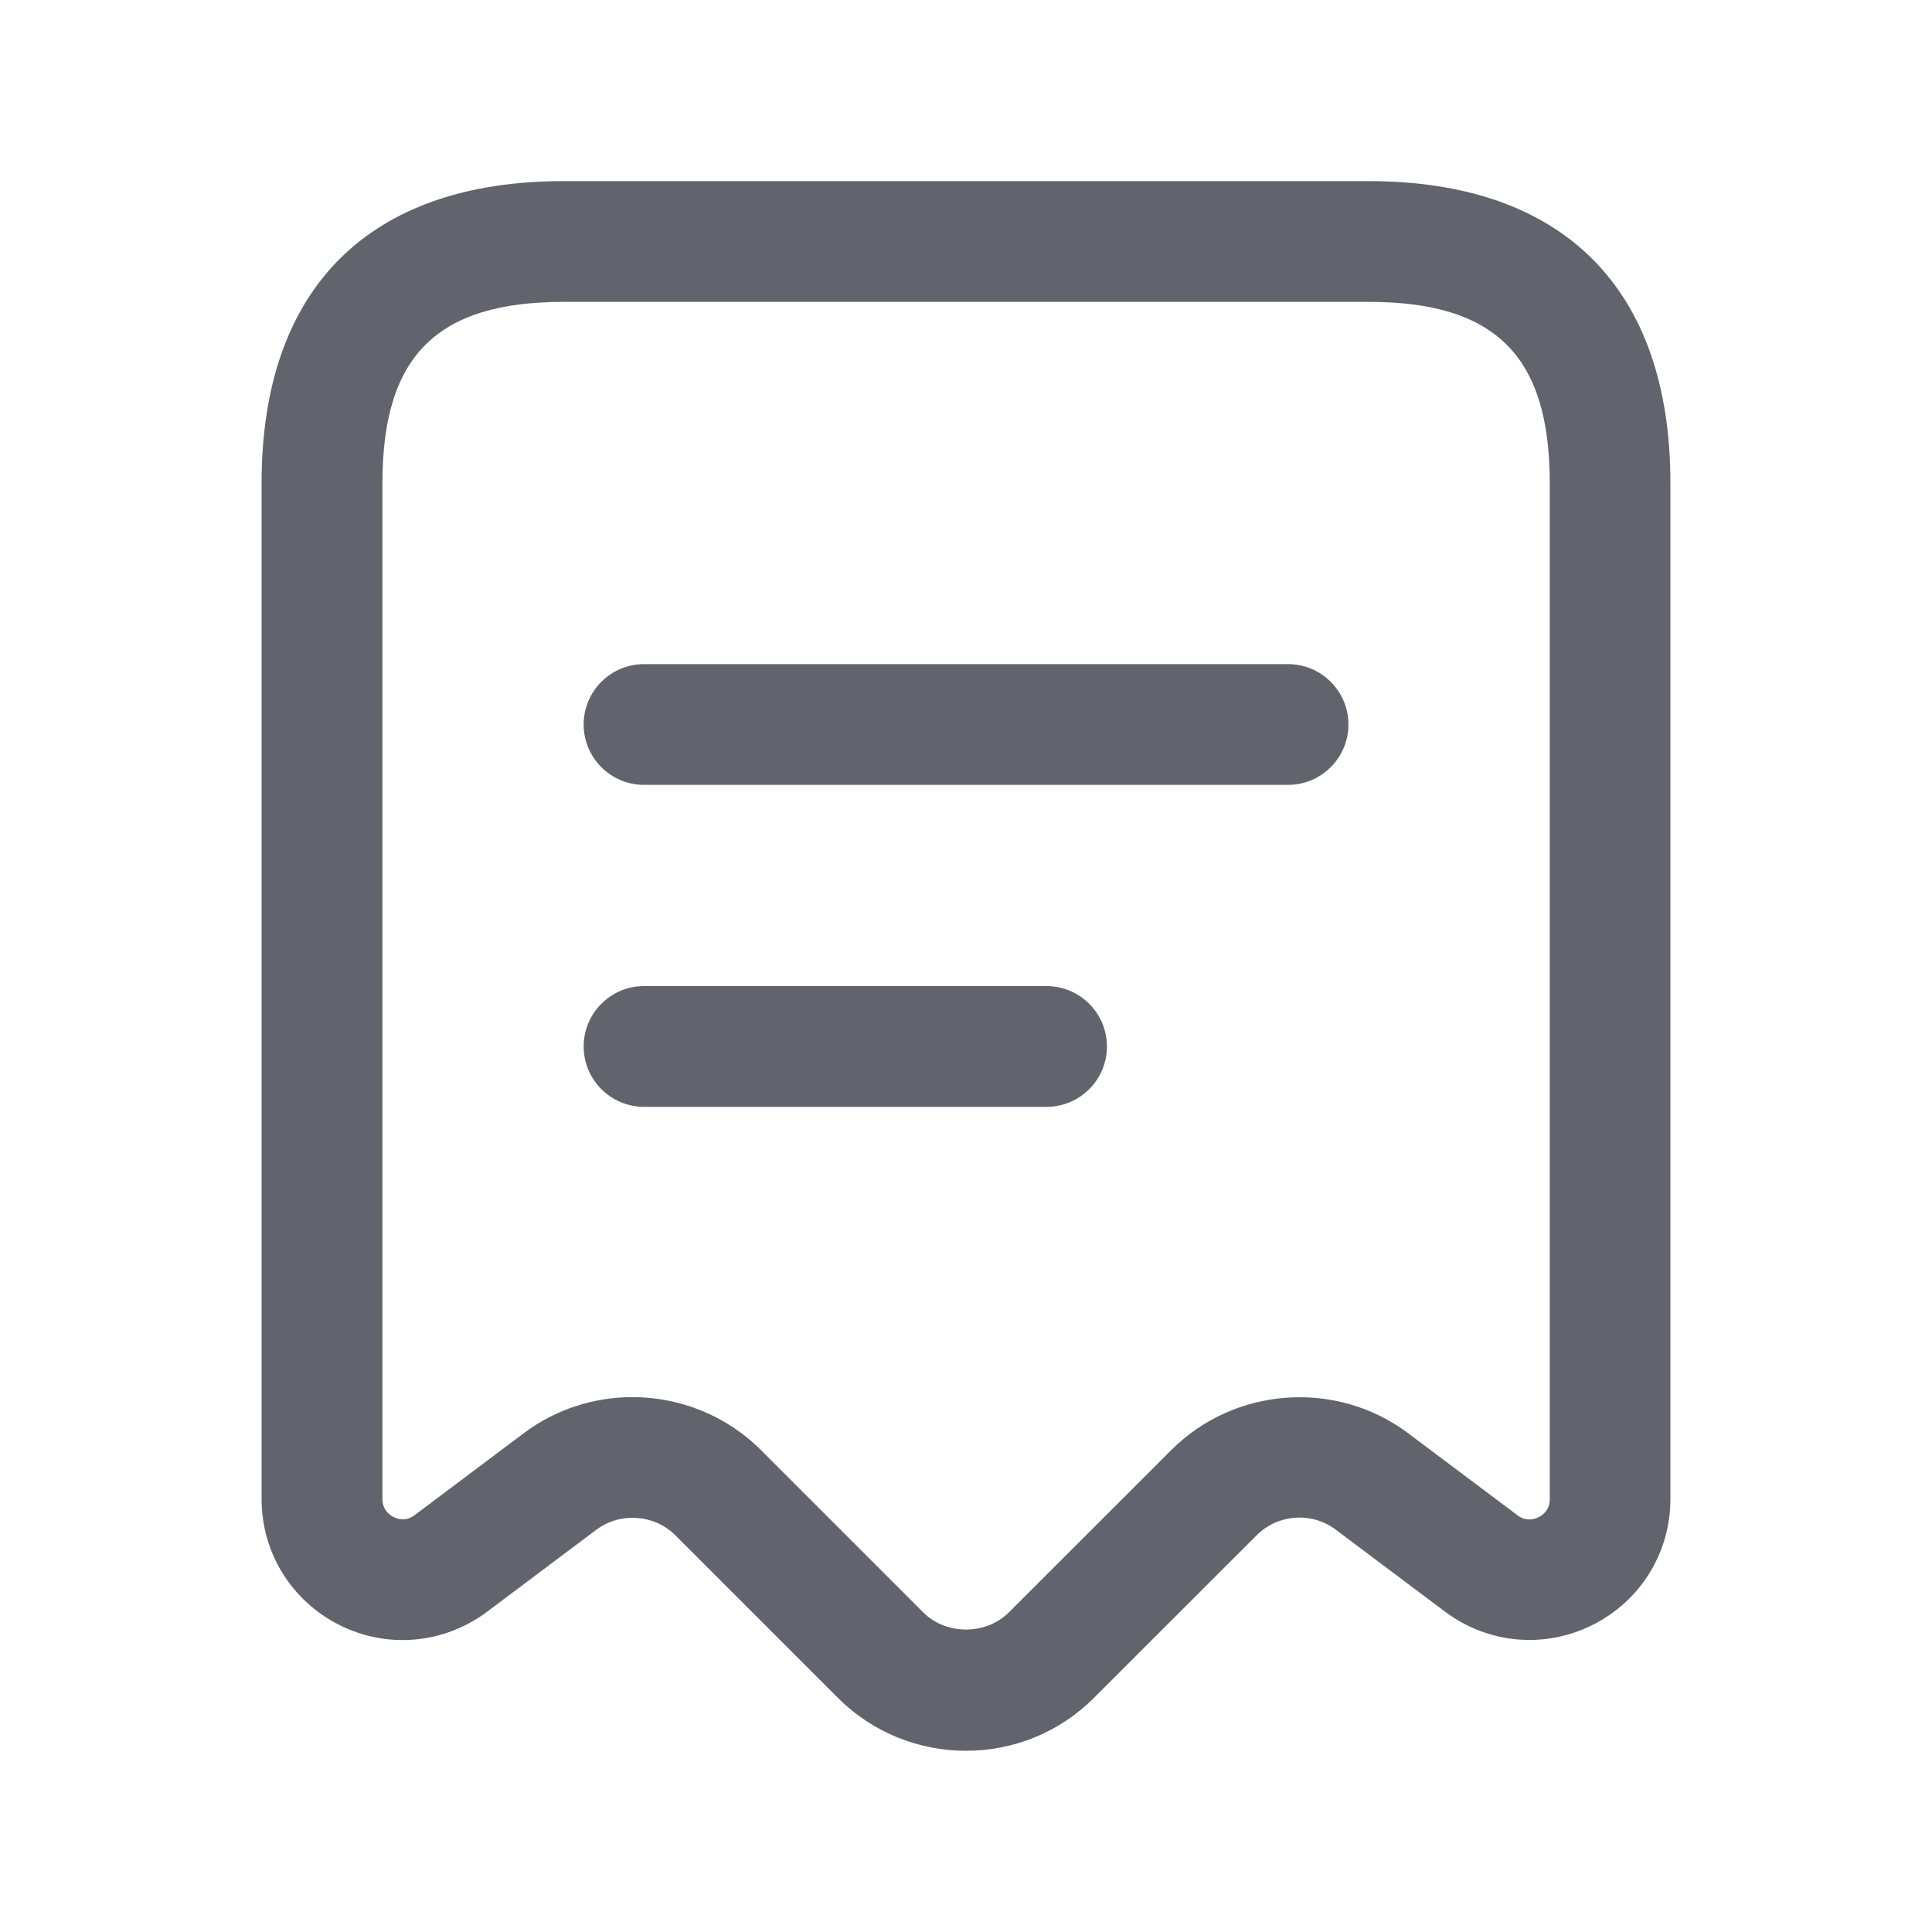 <svg width="20" height="20" viewBox="0 0 20 20" fill="none" xmlns="http://www.w3.org/2000/svg">
<path d="M10 18.124C9.52 18.124 9.04 17.942 8.674 17.576L6.991 15.893C6.772 15.675 6.42 15.651 6.173 15.836L5.042 16.685C4.596 17.018 4.011 17.071 3.515 16.823C3.018 16.574 2.708 16.074 2.708 15.518V5C2.708 2.985 3.818 1.875 5.833 1.875H14.167C16.182 1.875 17.292 2.985 17.292 5V15.518C17.292 16.073 16.983 16.573 16.485 16.822C15.989 17.07 15.403 17.017 14.959 16.684L13.826 15.834C13.58 15.649 13.228 15.673 13.009 15.893L11.326 17.575C10.96 17.942 10.48 18.124 10 18.124ZM6.547 14.463C7.031 14.463 7.513 14.648 7.875 15.009L9.558 16.692C9.794 16.928 10.206 16.928 10.443 16.692L12.126 15.01C12.782 14.354 13.837 14.281 14.576 14.836L15.709 15.686C15.799 15.754 15.884 15.727 15.928 15.706C15.97 15.684 16.043 15.632 16.043 15.519V5C16.043 3.686 15.482 3.125 14.168 3.125H5.834C4.52 3.125 3.959 3.686 3.959 5V15.518C3.959 15.63 4.032 15.682 4.074 15.704C4.119 15.726 4.203 15.752 4.293 15.684L5.425 14.834C5.757 14.586 6.153 14.463 6.547 14.463ZM13.959 7.5C13.959 7.155 13.678 6.875 13.334 6.875H6.667C6.322 6.875 6.042 7.155 6.042 7.5C6.042 7.845 6.322 8.125 6.667 8.125H13.334C13.678 8.125 13.959 7.845 13.959 7.5ZM11.459 10.833C11.459 10.488 11.178 10.208 10.834 10.208H6.667C6.322 10.208 6.042 10.488 6.042 10.833C6.042 11.178 6.322 11.458 6.667 11.458H10.834C11.178 11.458 11.459 11.178 11.459 10.833Z" fill="#61646C"/>
</svg>
